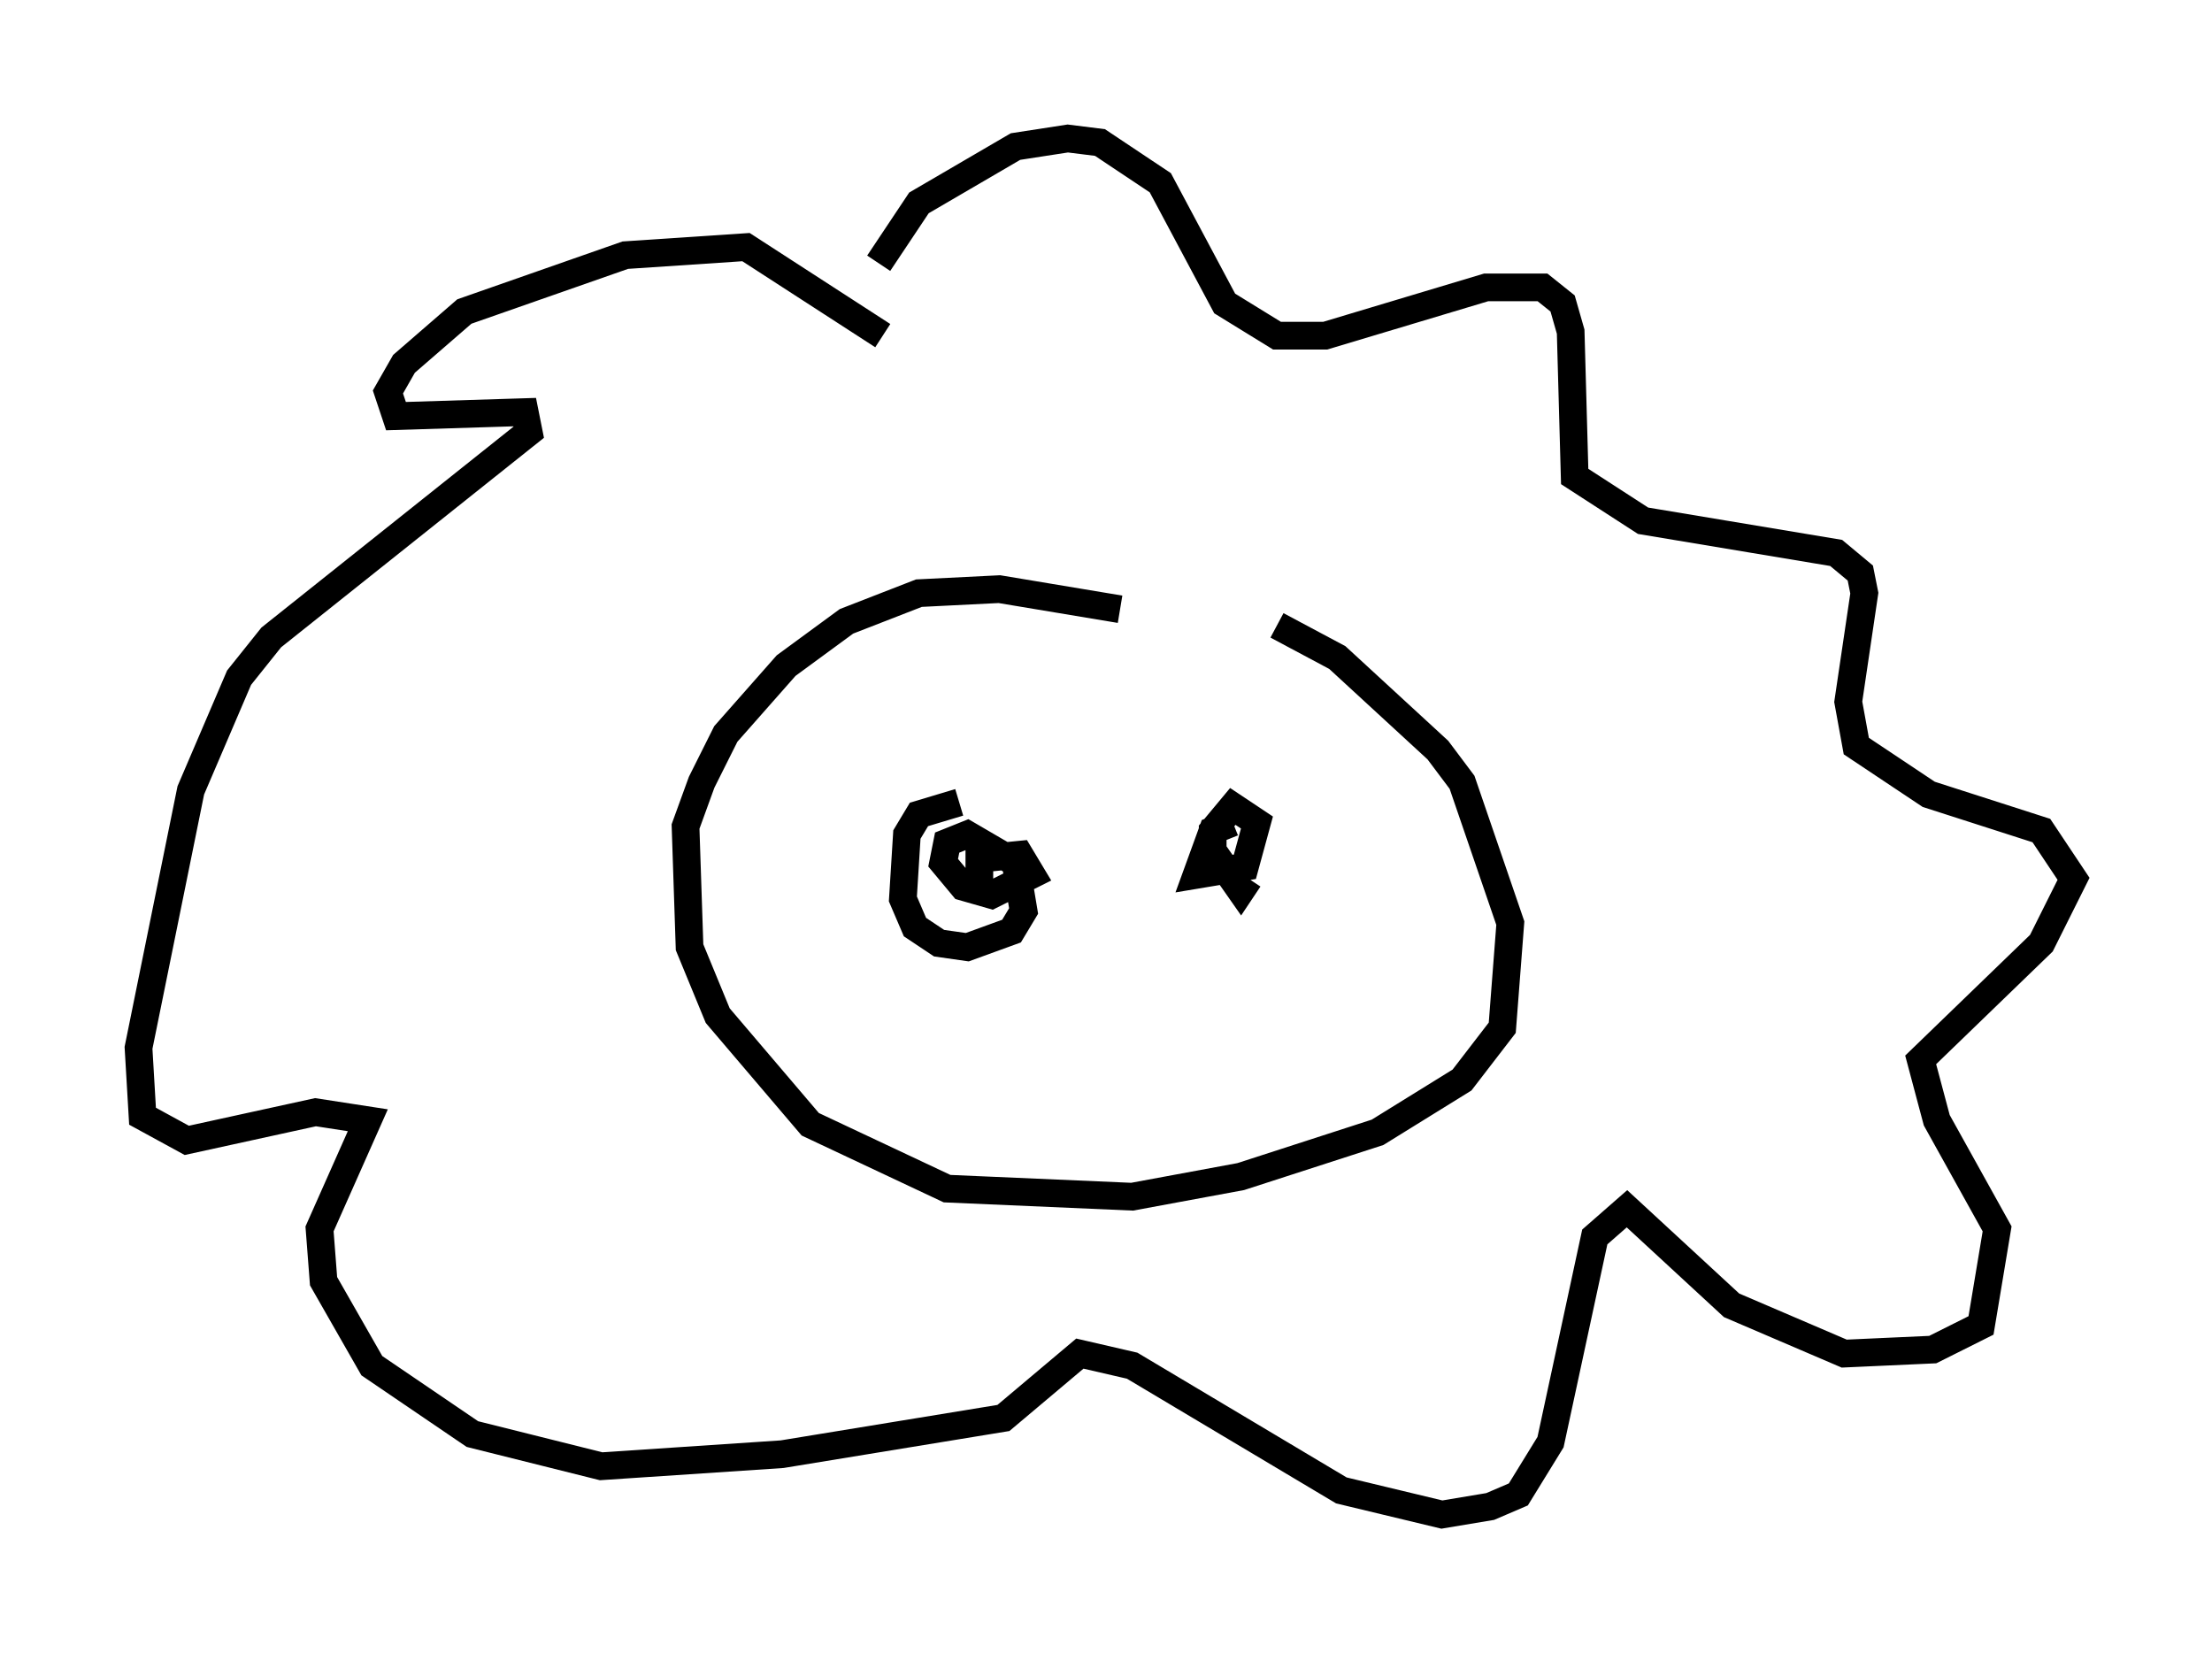 <?xml version="1.0" encoding="utf-8" ?>
<svg baseProfile="full" height="59.676" version="1.1" width="79.866" xmlns="http://www.w3.org/2000/svg" xmlns:ev="http://www.w3.org/2001/xml-events" xmlns:xlink="http://www.w3.org/1999/xlink"><defs /><rect fill="white" height="59.676" width="79.866" x="0" y="0" /><path d="M44.508, 23.302 m-4.067, -1.307 l-4.358, -0.726 -2.905, 0.145 l-2.615, 1.017 -2.179, 1.598 l-2.179, 2.469 -0.872, 1.743 l-0.581, 1.598 0.145, 4.358 l1.017, 2.469 3.341, 3.922 l4.939, 2.324 6.682, 0.291 l3.922, -0.726 4.939, -1.598 l3.05, -1.888 1.453, -1.888 l0.291, -3.777 -1.743, -5.084 l-0.872, -1.162 -3.631, -3.341 l-2.179, -1.162 m-14.38, -13.073 l1.453, -2.179 3.486, -2.034 l1.888, -0.291 1.162, 0.145 l2.179, 1.453 2.324, 4.358 l1.888, 1.162 1.743, 0.0 l5.81, -1.743 2.034, 0.0 l0.726, 0.581 0.291, 1.017 l0.145, 5.229 2.469, 1.598 l6.972, 1.162 0.872, 0.726 l0.145, 0.726 -0.581, 3.922 l0.291, 1.598 2.615, 1.743 l4.067, 1.307 1.162, 1.743 l-1.162, 2.324 -4.358, 4.212 l0.581, 2.179 2.179, 3.922 l-0.581, 3.486 -1.743, 0.872 l-3.196, 0.145 -4.067, -1.743 l-3.777, -3.486 -1.162, 1.017 l-1.598, 7.408 -1.162, 1.888 l-1.017, 0.436 -1.743, 0.291 l-3.631, -0.872 -7.553, -4.503 l-1.888, -0.436 -2.76, 2.324 l-7.989, 1.307 -6.536, 0.436 l-4.648, -1.162 -3.631, -2.469 l-1.743, -3.05 -0.145, -1.888 l1.743, -3.922 -1.888, -0.291 l-4.648, 1.017 -1.598, -0.872 l-0.145, -2.469 1.888, -9.296 l1.743, -4.067 1.162, -1.453 l9.296, -7.408 -0.145, -0.726 l-4.648, 0.145 -0.291, -0.872 l0.581, -1.017 2.179, -1.888 l5.81, -2.034 4.358, -0.291 l4.939, 3.196 m2.76, 16.849 l-1.453, 0.436 -0.436, 0.726 l-0.145, 2.324 0.436, 1.017 l0.872, 0.581 1.017, 0.145 l1.598, -0.581 0.436, -0.726 l-0.291, -1.743 -1.743, -1.017 l-0.726, 0.291 -0.145, 0.726 l0.726, 0.872 1.017, 0.291 l1.453, -0.726 -0.436, -0.726 l-1.453, 0.145 0.0, 1.162 m9.151, -2.469 l-0.726, 0.291 -0.581, 1.598 l1.743, -0.291 0.436, -1.598 l-0.872, -0.581 -0.726, 0.872 l0.0, 0.726 1.017, 1.453 l0.291, -0.436 m-2.905, 5.374 " fill="none" stroke="black" stroke-width="1" /></svg>